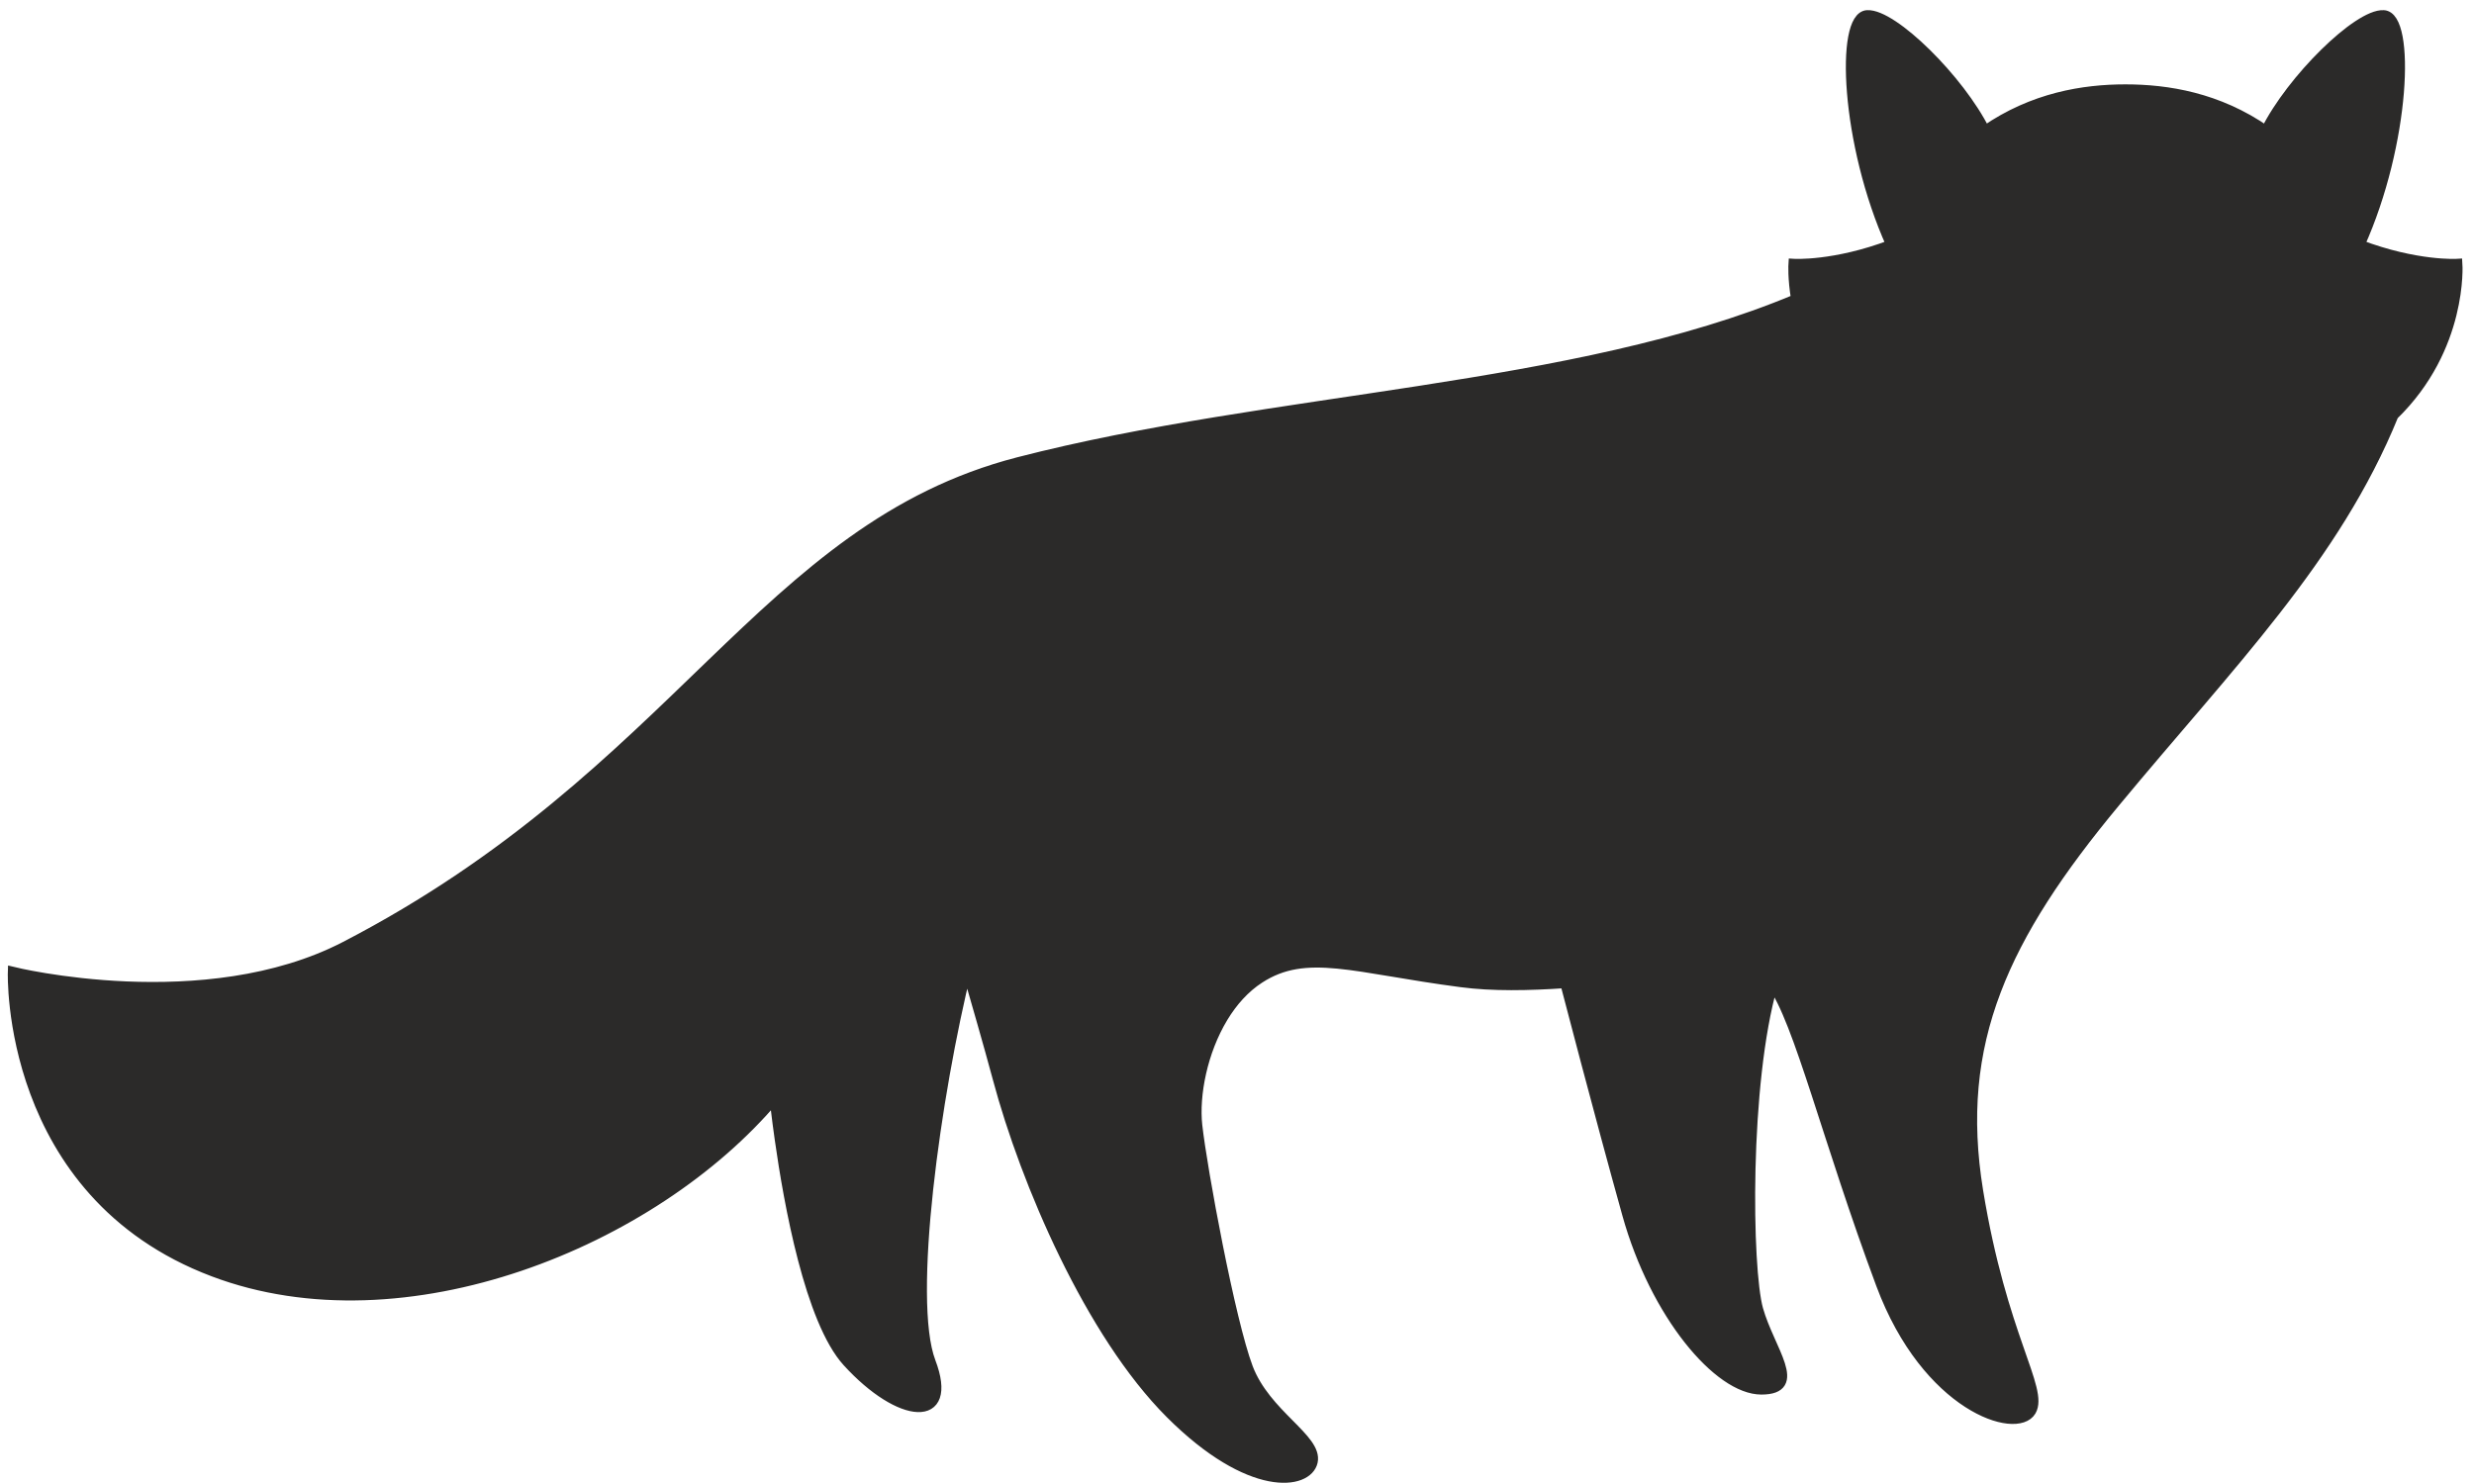<svg width="185" height="111" viewBox="0 0 185 111" fill="none" xmlns="http://www.w3.org/2000/svg">
<path fill-rule="evenodd" clip-rule="evenodd" d="M139.63 1.145C141.54 1.045 146.53 5.965 148.43 9.795C152.03 7.295 155.82 6.695 158.93 6.695C162.06 6.695 165.85 7.295 169.44 9.795C171.34 5.965 176.33 1.045 178.24 1.145C180.24 1.235 179.86 10.725 176.44 18.315C180.71 19.935 183.75 19.745 183.75 19.745C183.75 19.745 184.17 26.005 178.97 31.055C174.61 41.765 166.77 49.605 158.17 59.985C153.94 65.075 150.97 69.555 149.25 74.085C147.46 78.785 147.01 83.545 147.91 89.085C149.69 99.975 152.82 103.925 151.87 105.535C150.81 107.335 144.09 105.235 140.67 96.065C136.66 85.315 134.52 76.305 132.51 73.585C132.53 73.615 132.54 73.635 132.55 73.655C130.42 81.055 130.61 94.905 131.46 97.945C132.32 100.985 134.89 103.925 131.71 103.925C128.52 103.925 123.78 98.325 121.69 90.825C119.6 83.335 117.06 73.555 117.05 73.525C114.31 73.715 111.59 73.765 109.26 73.455C101.28 72.415 97.68 70.895 94.17 73.175C93.06 73.895 92.16 74.915 91.45 76.085C89.9 78.645 89.27 81.905 89.52 84.185C89.89 87.505 91.98 98.795 93.31 102.315C94.64 105.825 98.53 107.625 98.15 109.335C97.77 111.045 93.5 111.705 87.52 105.725C81.54 99.745 76.7 88.455 74.62 80.675C73.88 77.925 73.06 75.115 72.29 72.425C72.29 72.445 72.29 72.445 72.29 72.445C69.96 81.875 67.81 97.185 69.58 101.865C71.36 106.545 67.31 106.175 63.38 101.865C60.57 98.785 58.99 89.975 58.32 85.235C58.07 83.485 57.95 82.295 57.93 82.135C48.84 92.925 30.21 100.495 15.96 95.105C0.4 89.225 0.97 72.705 0.97 72.705C0.97 72.705 15.31 76.245 25.83 70.795C50.78 57.865 57.06 39.525 76.13 34.585C95.21 29.655 117.7 29.345 134.31 22.385H134.32C134.05 20.795 134.12 19.745 134.12 19.745C134.12 19.745 137.16 19.935 141.43 18.315C138.01 10.725 137.63 1.235 139.63 1.145Z" fill="#2B2A29" stroke="#2B2A29" stroke-width="0.77" stroke-miterlimit="22.926"/>
</svg>
